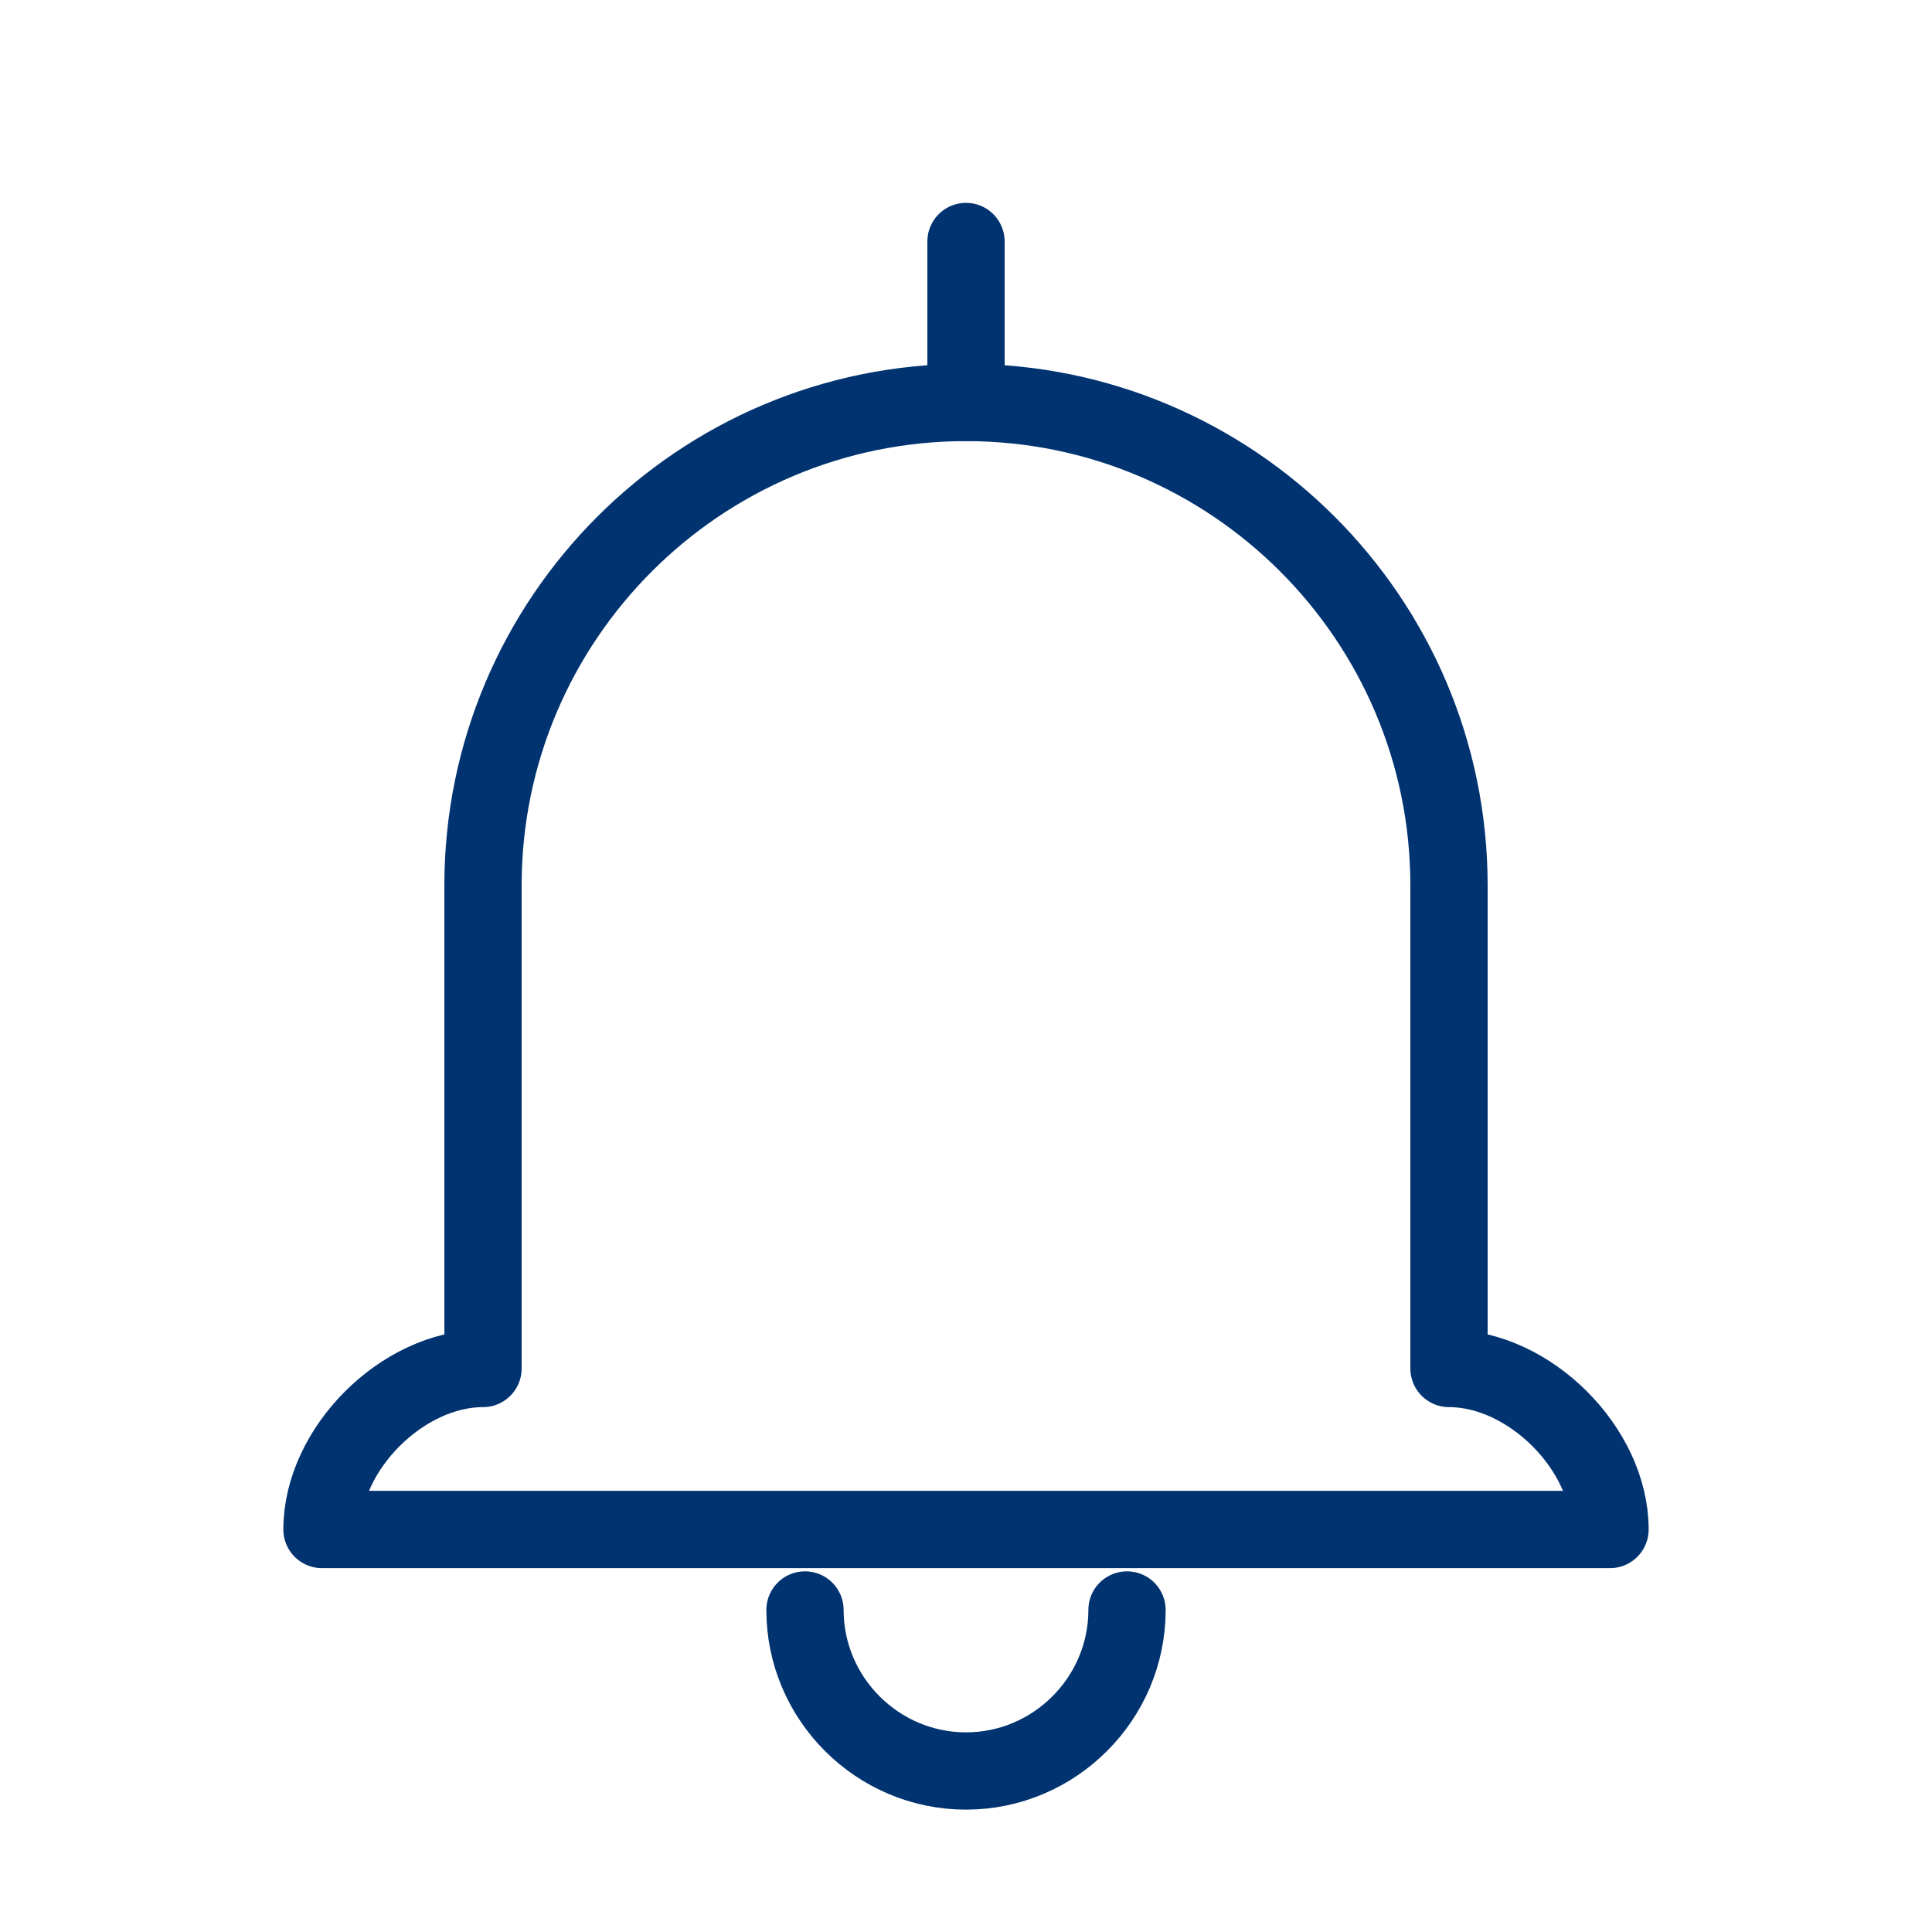 <svg width="50" height="50" viewBox="0 0 50 50" fill="none" xmlns="http://www.w3.org/2000/svg">
<path d="M25 6.25V10.417" stroke="#003370" stroke-width="2" stroke-linecap="round" stroke-linejoin="round"/>
<path d="M25 10.416C18.104 10.416 12.5 16.02 12.5 22.916V35.416C10.417 35.416 8.333 37.499 8.333 39.583H25M25 10.416C31.896 10.416 37.5 16.02 37.5 22.916V35.416C39.583 35.416 41.667 37.499 41.667 39.583H25" stroke="#003370" stroke-width="2" stroke-linecap="round" stroke-linejoin="round"/>
<path d="M20.833 41.666C20.833 43.958 22.708 45.833 25 45.833C27.292 45.833 29.167 43.958 29.167 41.666" stroke="#003370" stroke-width="2" stroke-linecap="round" stroke-linejoin="round"/>
</svg>
